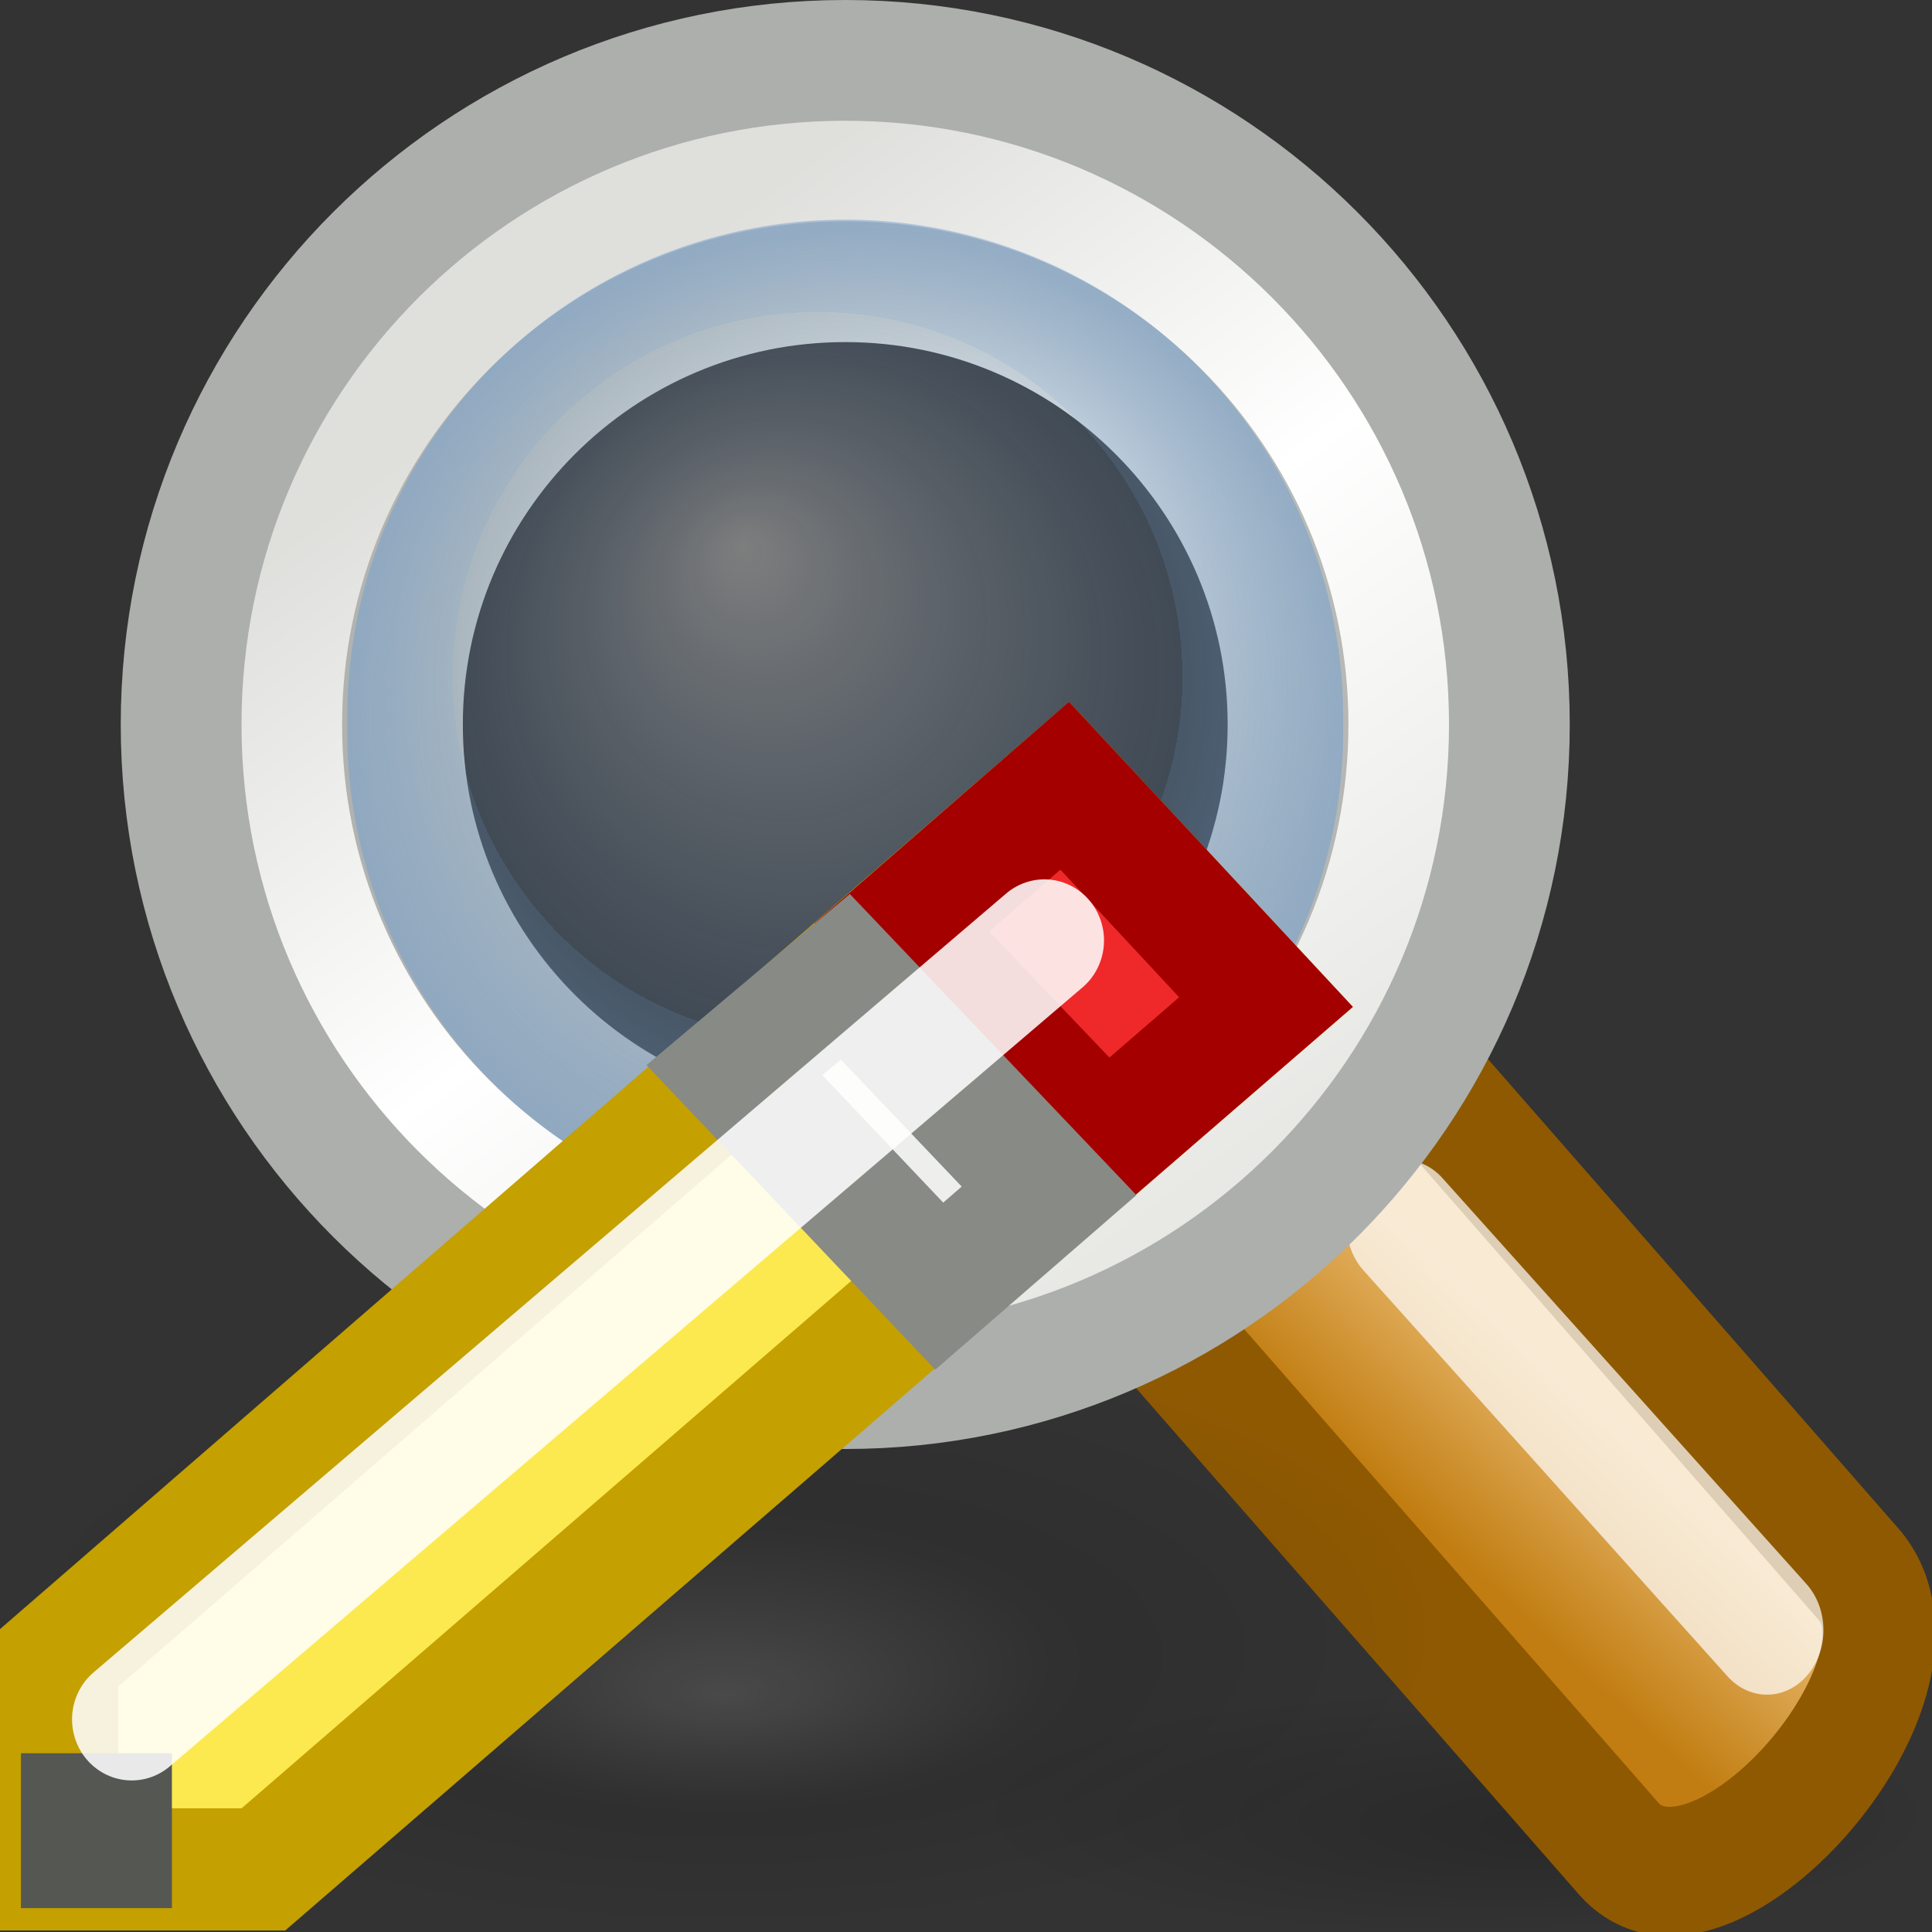 <?xml version="1.0" encoding="UTF-8" standalone="no"?>
<!-- Created with Inkscape (http://www.inkscape.org/) -->
<svg
   xmlns:dc="http://purl.org/dc/elements/1.1/"
   xmlns:cc="http://web.resource.org/cc/"
   xmlns:rdf="http://www.w3.org/1999/02/22-rdf-syntax-ns#"
   xmlns:svg="http://www.w3.org/2000/svg"
   xmlns="http://www.w3.org/2000/svg"
   xmlns:xlink="http://www.w3.org/1999/xlink"
   xmlns:sodipodi="http://sodipodi.sourceforge.net/DTD/sodipodi-0.dtd"
   xmlns:inkscape="http://www.inkscape.org/namespaces/inkscape"
   width="16"
   height="16"
   id="svg2"
   sodipodi:version="0.32"
   inkscape:version="0.45+devel"
   version="1.0"
   sodipodi:docbase="/home/silvestre/.icons/Gion/16x16/actions/SVGs"
   sodipodi:docname="edit-find-replace.svg"
   inkscape:output_extension="org.inkscape.output.svg.inkscape"
   sodipodi:modified="true">
  <rect width="100%" height="100%" fill="#333333" stroke="none"/>
  <defs
     id="defs4">
    <linearGradient
       id="linearGradient2855">
      <stop
         style="stop-color:#e8e8e5;stop-opacity:1"
         offset="0"
         id="stop2857" />
      <stop
         id="stop2863"
         offset="0.5"
         style="stop-color:white;stop-opacity:1;" />
      <stop
         style="stop-color:#dfdfdc;stop-opacity:1"
         offset="1"
         id="stop2859" />
    </linearGradient>
    <linearGradient
       inkscape:collect="always"
       id="linearGradient2847">
      <stop
         style="stop-color:black;stop-opacity:0.207"
         offset="0"
         id="stop2849" />
      <stop
         style="stop-color:black;stop-opacity:0;"
         offset="1"
         id="stop2851" />
    </linearGradient>
    <linearGradient
       id="linearGradient2819">
      <stop
         style="stop-color:white;stop-opacity:0.268;"
         offset="0"
         id="stop2821" />
      <stop
         id="stop2827"
         offset="0.5"
         style="stop-color:black;stop-opacity:0.206;" />
      <stop
         style="stop-color:black;stop-opacity:0;"
         offset="1"
         id="stop2823" />
    </linearGradient>
    <linearGradient
       inkscape:collect="always"
       id="linearGradient2800">
      <stop
         style="stop-color:#e9b96e;stop-opacity:1;"
         offset="0"
         id="stop2802" />
      <stop
         style="stop-color:#c17d11;stop-opacity:1"
         offset="1"
         id="stop2804" />
    </linearGradient>
    <linearGradient
       id="linearGradient2785">
      <stop
         style="stop-color:#fcfdfe;stop-opacity:0.474;"
         offset="0"
         id="stop2787" />
      <stop
         id="stop2793"
         offset="0.733"
         style="stop-color:#729fcf;stop-opacity:0.278;" />
      <stop
         style="stop-color:#729fcf;stop-opacity:0.435;"
         offset="0.733"
         id="stop2795" />
      <stop
         style="stop-color:#729fcf;stop-opacity:0.67;"
         offset="1"
         id="stop2789" />
    </linearGradient>
    <linearGradient
       id="linearGradient2775">
      <stop
         style="stop-color:#f6f6f5;stop-opacity:1"
         offset="0"
         id="stop2777" />
      <stop
         id="stop2783"
         offset="0.833"
         style="stop-color:#b7bab7;stop-opacity:1;" />
      <stop
         style="stop-color:#adafac;stop-opacity:1;"
         offset="1"
         id="stop2779" />
    </linearGradient>
    <radialGradient
       inkscape:collect="always"
       xlink:href="#linearGradient2775"
       id="radialGradient2781"
       cx="8.5"
       cy="8.5"
       fx="11.619"
       fy="12.173"
       r="8.5"
       gradientUnits="userSpaceOnUse"
       gradientTransform="matrix(0.778,0,0,0.778,1.886,1.886)" />
    <radialGradient
       inkscape:collect="always"
       xlink:href="#linearGradient2785"
       id="radialGradient2791"
       cx="6.605"
       cy="6.498"
       fx="5.451"
       fy="4.498"
       r="5.581"
       gradientUnits="userSpaceOnUse" />
    <linearGradient
       inkscape:collect="always"
       xlink:href="#linearGradient2855"
       id="linearGradient2861"
       x1="3.02"
       y1="8.5"
       x2="6.326"
       y2="13.74"
       gradientUnits="userSpaceOnUse" />
    <radialGradient
       inkscape:collect="always"
       xlink:href="#linearGradient2847"
       id="radialGradient2882"
       gradientUnits="userSpaceOnUse"
       gradientTransform="matrix(1,0,0,0.177,0,17.068)"
       cx="15.853"
       cy="20.733"
       fx="17.58"
       fy="21.5"
       r="5.338" />
    <linearGradient
       inkscape:collect="always"
       xlink:href="#linearGradient2800"
       id="linearGradient2884"
       gradientUnits="userSpaceOnUse"
       x1="16.176"
       y1="14.828"
       x2="14.721"
       y2="16.608" />
    <radialGradient
       inkscape:collect="always"
       xlink:href="#linearGradient2819"
       id="radialGradient2886"
       gradientUnits="userSpaceOnUse"
       gradientTransform="matrix(1,0,0,0.348,0,12.687)"
       cx="6.848"
       cy="19.466"
       fx="6.848"
       fy="20.768"
       r="6.039" />
    <linearGradient
       inkscape:collect="always"
       xlink:href="#linearGradient2855"
       id="linearGradient1914"
       gradientUnits="userSpaceOnUse"
       x1="3.02"
       y1="8.5"
       x2="6.326"
       y2="13.74"
       gradientTransform="matrix(0.767,0,0,0.767,25.116,0.116)" />
    <radialGradient
       inkscape:collect="always"
       xlink:href="#linearGradient2775"
       id="radialGradient1916"
       gradientUnits="userSpaceOnUse"
       gradientTransform="matrix(0.597,0,0,0.597,26.564,1.564)"
       cx="8.5"
       cy="8.5"
       fx="11.619"
       fy="12.173"
       r="8.5" />
    <radialGradient
       inkscape:collect="always"
       xlink:href="#linearGradient2847"
       id="radialGradient1934"
       gradientUnits="userSpaceOnUse"
       gradientTransform="matrix(1,0,0,0.177,0,17.068)"
       cx="15.853"
       cy="20.733"
       fx="17.58"
       fy="21.5"
       r="5.338" />
    <linearGradient
       inkscape:collect="always"
       xlink:href="#linearGradient2800"
       id="linearGradient1936"
       gradientUnits="userSpaceOnUse"
       x1="16.176"
       y1="14.828"
       x2="14.721"
       y2="16.608" />
    <radialGradient
       inkscape:collect="always"
       xlink:href="#linearGradient2819"
       id="radialGradient1938"
       gradientUnits="userSpaceOnUse"
       gradientTransform="matrix(1,0,0,0.348,0,12.687)"
       cx="6.848"
       cy="19.466"
       fx="6.848"
       fy="20.768"
       r="6.039" />
    <linearGradient
       inkscape:collect="always"
       xlink:href="#linearGradient2855"
       id="linearGradient1940"
       gradientUnits="userSpaceOnUse"
       gradientTransform="matrix(0.767,0,0,0.767,25.116,0.116)"
       x1="3.02"
       y1="8.5"
       x2="6.326"
       y2="13.74" />
    <radialGradient
       inkscape:collect="always"
       xlink:href="#linearGradient2775"
       id="radialGradient1942"
       gradientUnits="userSpaceOnUse"
       gradientTransform="matrix(0.597,0,0,0.597,26.564,1.564)"
       cx="8.5"
       cy="8.5"
       fx="11.619"
       fy="12.173"
       r="8.5" />
    <radialGradient
       inkscape:collect="always"
       xlink:href="#linearGradient2785"
       id="radialGradient1944"
       gradientUnits="userSpaceOnUse"
       cx="6.605"
       cy="6.498"
       fx="5.451"
       fy="4.498"
       r="5.581" />
    <linearGradient
       inkscape:collect="always"
       xlink:href="#linearGradient2855"
       id="linearGradient1948"
       gradientUnits="userSpaceOnUse"
       gradientTransform="matrix(0.767,0,0,0.767,25.767,0.116)"
       x1="3.02"
       y1="8.5"
       x2="6.326"
       y2="13.74" />
    <radialGradient
       inkscape:collect="always"
       xlink:href="#linearGradient2775"
       id="radialGradient1950"
       gradientUnits="userSpaceOnUse"
       gradientTransform="matrix(0.597,0,0,0.597,27.215,1.564)"
       cx="8.5"
       cy="8.5"
       fx="11.619"
       fy="12.173"
       r="8.5" />
    <radialGradient
       inkscape:collect="always"
       xlink:href="#linearGradient2785"
       id="radialGradient1957"
       gradientUnits="userSpaceOnUse"
       cx="6.605"
       cy="6.498"
       fx="5.451"
       fy="4.498"
       r="5.581" />
    <linearGradient
       inkscape:collect="always"
       xlink:href="#linearGradient2800"
       id="linearGradient1959"
       gradientUnits="userSpaceOnUse"
       x1="16.176"
       y1="14.828"
       x2="14.721"
       y2="16.608" />
    <radialGradient
       inkscape:collect="always"
       xlink:href="#linearGradient2847"
       id="radialGradient1970"
       gradientUnits="userSpaceOnUse"
       gradientTransform="matrix(1,0,0,0.177,0,17.068)"
       cx="15.853"
       cy="20.733"
       fx="17.58"
       fy="21.5"
       r="5.338" />
    <linearGradient
       inkscape:collect="always"
       xlink:href="#linearGradient2800"
       id="linearGradient1972"
       gradientUnits="userSpaceOnUse"
       x1="16.176"
       y1="14.828"
       x2="14.721"
       y2="16.608" />
    <radialGradient
       inkscape:collect="always"
       xlink:href="#linearGradient2819"
       id="radialGradient1974"
       gradientUnits="userSpaceOnUse"
       gradientTransform="matrix(1,0,0,0.348,0,12.687)"
       cx="6.848"
       cy="19.466"
       fx="6.848"
       fy="20.768"
       r="6.039" />
    <linearGradient
       inkscape:collect="always"
       xlink:href="#linearGradient2855"
       id="linearGradient1976"
       gradientUnits="userSpaceOnUse"
       gradientTransform="matrix(0.767,0,0,0.767,25.767,0.116)"
       x1="3.02"
       y1="8.5"
       x2="6.326"
       y2="13.74" />
    <radialGradient
       inkscape:collect="always"
       xlink:href="#linearGradient2775"
       id="radialGradient1978"
       gradientUnits="userSpaceOnUse"
       gradientTransform="matrix(0.597,0,0,0.597,27.215,1.564)"
       cx="8.5"
       cy="8.5"
       fx="11.619"
       fy="12.173"
       r="8.5" />
    <radialGradient
       inkscape:collect="always"
       xlink:href="#linearGradient2785"
       id="radialGradient1980"
       gradientUnits="userSpaceOnUse"
       cx="6.605"
       cy="6.498"
       fx="5.451"
       fy="4.498"
       r="5.581" />
    <linearGradient
       inkscape:collect="always"
       xlink:href="#linearGradient2855"
       id="linearGradient1984"
       gradientUnits="userSpaceOnUse"
       gradientTransform="matrix(0.75,0,0,0.75,26.125,0.125)"
       x1="3.02"
       y1="8.5"
       x2="6.326"
       y2="13.74" />
    <radialGradient
       inkscape:collect="always"
       xlink:href="#linearGradient2775"
       id="radialGradient1986"
       gradientUnits="userSpaceOnUse"
       gradientTransform="matrix(0.584,0,0,0.584,27.54,1.54)"
       cx="8.5"
       cy="8.5"
       fx="11.619"
       fy="12.173"
       r="8.5" />
    <radialGradient
       inkscape:collect="always"
       xlink:href="#linearGradient2785"
       id="radialGradient1993"
       gradientUnits="userSpaceOnUse"
       cx="6.605"
       cy="6.498"
       fx="5.451"
       fy="4.498"
       r="5.581" />
    <linearGradient
       inkscape:collect="always"
       xlink:href="#linearGradient2800"
       id="linearGradient1995"
       gradientUnits="userSpaceOnUse"
       x1="16.176"
       y1="14.828"
       x2="14.721"
       y2="16.608" />
    <radialGradient
       inkscape:collect="always"
       xlink:href="#linearGradient2819"
       id="radialGradient1997"
       gradientUnits="userSpaceOnUse"
       gradientTransform="matrix(1,0,0,0.348,0,12.687)"
       cx="6.848"
       cy="19.466"
       fx="6.848"
       fy="20.768"
       r="6.039" />
    <radialGradient
       inkscape:collect="always"
       xlink:href="#linearGradient2847"
       id="radialGradient1999"
       gradientUnits="userSpaceOnUse"
       gradientTransform="matrix(1,0,0,0.177,0,17.068)"
       cx="15.853"
       cy="20.733"
       fx="17.58"
       fy="21.5"
       r="5.338" />
    <radialGradient
       inkscape:collect="always"
       xlink:href="#linearGradient2847"
       id="radialGradient2010"
       gradientUnits="userSpaceOnUse"
       gradientTransform="matrix(1,0,0,0.177,0,17.068)"
       cx="15.853"
       cy="20.733"
       fx="17.58"
       fy="21.5"
       r="5.338" />
    <linearGradient
       inkscape:collect="always"
       xlink:href="#linearGradient2800"
       id="linearGradient2012"
       gradientUnits="userSpaceOnUse"
       x1="16.176"
       y1="14.828"
       x2="14.721"
       y2="16.608" />
    <radialGradient
       inkscape:collect="always"
       xlink:href="#linearGradient2819"
       id="radialGradient2014"
       gradientUnits="userSpaceOnUse"
       gradientTransform="matrix(1,0,0,0.348,0,12.687)"
       cx="6.848"
       cy="19.466"
       fx="6.848"
       fy="20.768"
       r="6.039" />
    <linearGradient
       inkscape:collect="always"
       xlink:href="#linearGradient2855"
       id="linearGradient2016"
       gradientUnits="userSpaceOnUse"
       gradientTransform="matrix(0.75,0,0,0.75,26.125,0.125)"
       x1="3.02"
       y1="8.5"
       x2="6.326"
       y2="13.74" />
    <radialGradient
       inkscape:collect="always"
       xlink:href="#linearGradient2775"
       id="radialGradient2018"
       gradientUnits="userSpaceOnUse"
       gradientTransform="matrix(0.584,0,0,0.584,27.54,1.54)"
       cx="8.5"
       cy="8.5"
       fx="11.619"
       fy="12.173"
       r="8.5" />
    <radialGradient
       inkscape:collect="always"
       xlink:href="#linearGradient2785"
       id="radialGradient2020"
       gradientUnits="userSpaceOnUse"
       cx="6.605"
       cy="6.498"
       fx="5.451"
       fy="4.498"
       r="5.581" />
    <linearGradient
       gradientTransform="matrix(0.777,0,0,0.777,-0.441,-0.441)"
       y2="16.608"
       x2="14.721"
       y1="14.828"
       x1="16.176"
       gradientUnits="userSpaceOnUse"
       id="linearGradient3187"
       xlink:href="#linearGradient2800"
       inkscape:collect="always" />
    <radialGradient
       r="8.5"
       fy="17.314"
       fx="11.619"
       cy="13.641"
       cx="8.5"
       gradientTransform="matrix(0.584,0,0,-0.584,1.54,14.46)"
       gradientUnits="userSpaceOnUse"
       id="radialGradient3183"
       xlink:href="#linearGradient2775"
       inkscape:collect="always" />
    <linearGradient
       y2="17.362"
       x2="5.394"
       y1="7.088"
       x1="12.954"
       gradientTransform="matrix(0.75,0,0,-0.75,0.125,15.875)"
       gradientUnits="userSpaceOnUse"
       id="linearGradient3181"
       xlink:href="#linearGradient2855"
       inkscape:collect="always" />
    <radialGradient
       r="5.581"
       fy="4.498"
       fx="5.451"
       cy="6.498"
       cx="6.605"
       gradientUnits="userSpaceOnUse"
       id="radialGradient2205"
       xlink:href="#linearGradient2785"
       inkscape:collect="always" />
    <radialGradient
       r="8.5"
       fy="12.173"
       fx="11.619"
       cy="8.5"
       cx="8.5"
       gradientTransform="matrix(0.584,0,0,-0.584,1.54,14.46)"
       gradientUnits="userSpaceOnUse"
       id="radialGradient2198"
       xlink:href="#linearGradient2775"
       inkscape:collect="always" />
    <linearGradient
       gradientTransform="matrix(0.75,0,0,-0.75,0.125,15.875)"
       y2="13.74"
       x2="6.326"
       y1="8.5"
       x1="3.02"
       gradientUnits="userSpaceOnUse"
       id="linearGradient2196"
       xlink:href="#linearGradient2855"
       inkscape:collect="always" />
    <radialGradient
       r="6.039"
       fy="20.768"
       fx="6.848"
       cy="19.466"
       cx="6.848"
       gradientTransform="matrix(1,0,0,0.348,0,12.687)"
       gradientUnits="userSpaceOnUse"
       id="radialGradient2324"
       xlink:href="#linearGradient2819"
       inkscape:collect="always" />
    <linearGradient
       y2="16.608"
       x2="14.721"
       y1="14.828"
       x1="16.176"
       gradientUnits="userSpaceOnUse"
       id="linearGradient2322"
       xlink:href="#linearGradient2800"
       inkscape:collect="always" />
    <radialGradient
       r="5.338"
       fy="21.5"
       fx="17.58"
       cy="20.733"
       cx="15.853"
       gradientTransform="matrix(1,0,0,0.177,0,17.068)"
       gradientUnits="userSpaceOnUse"
       id="radialGradient2320"
       xlink:href="#linearGradient2847"
       inkscape:collect="always" />
    <linearGradient
       id="linearGradient2312">
      <stop
         id="stop2314"
         offset="0"
         style="stop-color:#f6f6f5;stop-opacity:1" />
      <stop
         style="stop-color:#b7bab7;stop-opacity:1;"
         offset="0.833"
         id="stop2316" />
      <stop
         id="stop2318"
         offset="1"
         style="stop-color:#adafac;stop-opacity:1;" />
    </linearGradient>
    <linearGradient
       id="linearGradient2302">
      <stop
         id="stop2304"
         offset="0"
         style="stop-color:#fcfdfe;stop-opacity:0.474;" />
      <stop
         style="stop-color:#729fcf;stop-opacity:0.278;"
         offset="0.733"
         id="stop2306" />
      <stop
         id="stop2308"
         offset="0.733"
         style="stop-color:#729fcf;stop-opacity:0.435;" />
      <stop
         id="stop2310"
         offset="1"
         style="stop-color:#729fcf;stop-opacity:0.67;" />
    </linearGradient>
    <linearGradient
       id="linearGradient2288">
      <stop
         id="stop2290"
         offset="0"
         style="stop-color:white;stop-opacity:0.268;" />
      <stop
         style="stop-color:black;stop-opacity:0.206;"
         offset="0.5"
         id="stop2292" />
      <stop
         id="stop2294"
         offset="1"
         style="stop-color:black;stop-opacity:0;" />
    </linearGradient>
    <linearGradient
       id="linearGradient2274">
      <stop
         id="stop2276"
         offset="0"
         style="stop-color:#e8e8e5;stop-opacity:1" />
      <stop
         style="stop-color:white;stop-opacity:1;"
         offset="0.5"
         id="stop2278" />
      <stop
         id="stop2280"
         offset="1"
         style="stop-color:#dfdfdc;stop-opacity:1" />
    </linearGradient>
    <linearGradient
       gradientTransform="matrix(0.733,0,0,0.765,-6.666682e-2,-0.412)"
       gradientUnits="userSpaceOnUse"
       y2="5.043"
       x2="9.314"
       y1="11.617"
       x1="13.413"
       id="linearGradient2776"
       xlink:href="#linearGradient2770"
       inkscape:collect="always" />
    <linearGradient
       id="linearGradient2770"
       inkscape:collect="always">
      <stop
         id="stop2772"
         offset="0"
         style="stop-color:#eeeeec;stop-opacity:1;" />
      <stop
         id="stop2774"
         offset="1"
         style="stop-color:#e2e2de;stop-opacity:1" />
    </linearGradient>
    <linearGradient
       inkscape:collect="always"
       xlink:href="#linearGradient2770"
       id="linearGradient2378"
       gradientUnits="userSpaceOnUse"
       gradientTransform="matrix(0.733,0,0,0.765,28.933,3.113)"
       x1="13.413"
       y1="11.617"
       x2="9.314"
       y2="5.043" />
    <linearGradient
       inkscape:collect="always"
       xlink:href="#linearGradient2855"
       id="linearGradient2389"
       gradientUnits="userSpaceOnUse"
       gradientTransform="matrix(0.688,0,0,-0.688,1.156,14.594)"
       x1="12.954"
       y1="7.088"
       x2="5.394"
       y2="17.362" />
    <radialGradient
       inkscape:collect="always"
       xlink:href="#linearGradient2775"
       id="radialGradient2391"
       gradientUnits="userSpaceOnUse"
       gradientTransform="matrix(0.535,0,0,-0.535,2.453,13.297)"
       cx="8.5"
       cy="13.641"
       fx="11.619"
       fy="17.314"
       r="8.5" />
    <radialGradient
       inkscape:collect="always"
       xlink:href="#linearGradient2785"
       id="radialGradient2398"
       gradientUnits="userSpaceOnUse"
       cx="6.605"
       cy="6.498"
       fx="5.451"
       fy="4.498"
       r="5.581" />
    <linearGradient
       inkscape:collect="always"
       xlink:href="#linearGradient2800"
       id="linearGradient2400"
       gradientUnits="userSpaceOnUse"
       gradientTransform="matrix(0.777,0,0,0.777,-0.441,-0.441)"
       x1="16.176"
       y1="14.828"
       x2="14.721"
       y2="16.608" />
  </defs>
  <sodipodi:namedview
     id="base"
     pagecolor="#ffffff"
     bordercolor="#666666"
     borderopacity="1.0"
     inkscape:pageopacity="0.0"
     inkscape:pageshadow="2"
     inkscape:zoom="1"
     inkscape:cx="8"
     inkscape:cy="8"
     inkscape:document-units="px"
     inkscape:current-layer="layer1"
     inkscape:showpageshadow="false"
     width="16px"
     height="16px"
     showgrid="false"
     showborder="false"
     inkscape:window-width="872"
     inkscape:window-height="622"
     inkscape:window-x="168"
     inkscape:window-y="98"
     showguides="true"
     inkscape:guide-bbox="true"
     borderlayer="false" />
  <g
     inkscape:label="Capa 1"
     inkscape:groupmode="layer"
     id="layer1">
    <path
       transform="matrix(0.749,0,0,1.06,0.121,-6.971)"
       d="M 21.191,20.733 A 5.338,0.944 0 1 1 10.515,20.733 A 5.338,0.944 0 1 1 21.191,20.733 z"
       sodipodi:ry="0.94362748"
       sodipodi:rx="5.3382354"
       sodipodi:cy="20.732843"
       sodipodi:cx="15.852942"
       id="path2845"
       style="fill:url(#radialGradient2882);fill-opacity:1;stroke:none;stroke-width:1;stroke-linecap:round;stroke-linejoin:round;stroke-miterlimit:4;stroke-dasharray:none;stroke-opacity:0.704"
       sodipodi:type="arc" />
    <g
       id="g3189"
       transform="matrix(0.875,0,0,1,2,0)">
      <path
         sodipodi:nodetypes="ccccc"
         id="rect2797"
         d="M 8.5,10.773 L 10.771,8.5 L 15.303,13.035 C 16.175,13.907 13.888,16.164 13.032,15.307 L 8.5,10.773 z"
         style="fill:url(#linearGradient2400);fill-opacity:1;stroke:#8f5902;stroke-width:1.069;stroke-linecap:round;stroke-linejoin:round;stroke-miterlimit:4;stroke-opacity:1" />
      <path
         id="path2808"
         d="M 10.993,10.139 L 14.438,13.5"
         style="fill:none;fill-rule:evenodd;stroke:#ffffff;stroke-width:1.069px;stroke-linecap:round;stroke-linejoin:miter;stroke-opacity:0.704"
         sodipodi:nodetypes="cc" />
    </g>
    <path
       transform="matrix(0.994,0,0,1.189,-0.804,-9.641)"
       d="M 12.887,19.466 A 6.039,2.103 0 1 1 0.809,19.466 A 6.039,2.103 0 1 1 12.887,19.466 z"
       sodipodi:ry="2.1029413"
       sodipodi:rx="6.0392156"
       sodipodi:cy="19.465687"
       sodipodi:cx="6.8480392"
       id="path2817"
       style="opacity:0.42;fill:url(#radialGradient2886);fill-opacity:1;stroke:none;stroke-width:1;stroke-linecap:round;stroke-linejoin:round;stroke-miterlimit:4;stroke-dasharray:none;stroke-opacity:0.704"
       sodipodi:type="arc" />
    <path
       style="fill:url(#linearGradient2389);fill-opacity:1;stroke:url(#radialGradient2391);stroke-width:1;stroke-linecap:round;stroke-linejoin:round;stroke-miterlimit:4;stroke-dasharray:none;stroke-opacity:1"
       d="M 7,0.5 C 3.964,0.5 1.5,2.964 1.5,6 C 1.5,9.036 3.964,11.5 7,11.5 C 10.036,11.5 12.5,9.036 12.5,6 C 12.5,2.964 10.036,0.5 7,0.5 z M 7,2.333 C 9.024,2.333 10.667,3.976 10.667,6 C 10.667,8.024 9.024,9.667 7,9.667 C 4.976,9.667 3.333,8.024 3.333,6 C 3.333,3.976 4.976,2.333 7,2.333 z"
       id="path1881" />
    <path
       sodipodi:type="arc"
       style="opacity:0.78;fill:url(#radialGradient2398);fill-opacity:1;stroke:none;stroke-width:1.116;stroke-linecap:round;stroke-linejoin:round;stroke-miterlimit:4;stroke-dasharray:none;stroke-opacity:1"
       id="path1883"
       sodipodi:cx="6.605392"
       sodipodi:cy="6.4975491"
       sodipodi:rx="5.5808825"
       sodipodi:ry="5.5808825"
       d="M 12.186,6.498 A 5.581,5.581 0 1 1 1.025,6.498 A 5.581,5.581 0 1 1 12.186,6.498 z"
       transform="matrix(0.739,0,0,0.739,2.118,1.197)" />
    <g
       id="g2380"
       transform="matrix(0.997,0,0,1.021,-32.914,-2.922)">
      <path
         sodipodi:nodetypes="cccccc"
         id="path2365"
         d="M 33.5,16.313 L 33.5,18.025 L 35.201,18.025 L 43.529,10.99 L 41.857,9.235 L 33.5,16.313 z"
         style="fill:#fce94f;fill-rule:evenodd;stroke:#c4a000;stroke-width:0.991px;stroke-linecap:butt;stroke-linejoin:miter;stroke-opacity:1" />
      <path
         sodipodi:nodetypes="ccccc"
         id="path2771"
         d="M 42.196,12.116 L 43.529,10.99 L 41.857,9.235 L 40.505,10.384 L 42.196,12.116 z"
         style="fill:#ef2929;fill-rule:evenodd;stroke:#a40000;stroke-width:0.991px;stroke-linecap:butt;stroke-linejoin:miter;stroke-opacity:1" />
      <path
         sodipodi:nodetypes="ccccc"
         id="path2773"
         d="M 40.815,13.294 L 41.727,12.521 L 40.035,10.785 L 39.114,11.542 L 40.815,13.294 z"
         style="fill:#eeeeec;fill-rule:evenodd;stroke:#888a85;stroke-width:0.991px;stroke-linecap:butt;stroke-linejoin:miter;stroke-opacity:1" />
      <rect
         y="17.083"
         x="33.187"
         height="1.256"
         width="1.254"
         id="rect3663"
         style="fill:#555753;fill-opacity:1;stroke:none;stroke-width:1;stroke-linecap:round;stroke-linejoin:miter;stroke-miterlimit:4;stroke-dasharray:none;stroke-opacity:0.503" />
      <path
         id="path4553"
         d="M 34.107,16.808 L 41.688,10.49"
         style="fill:none;fill-rule:evenodd;stroke:#ffffff;stroke-width:0.991px;stroke-linecap:round;stroke-linejoin:miter;stroke-opacity:0.866" />
    </g>
  </g>
</svg>
